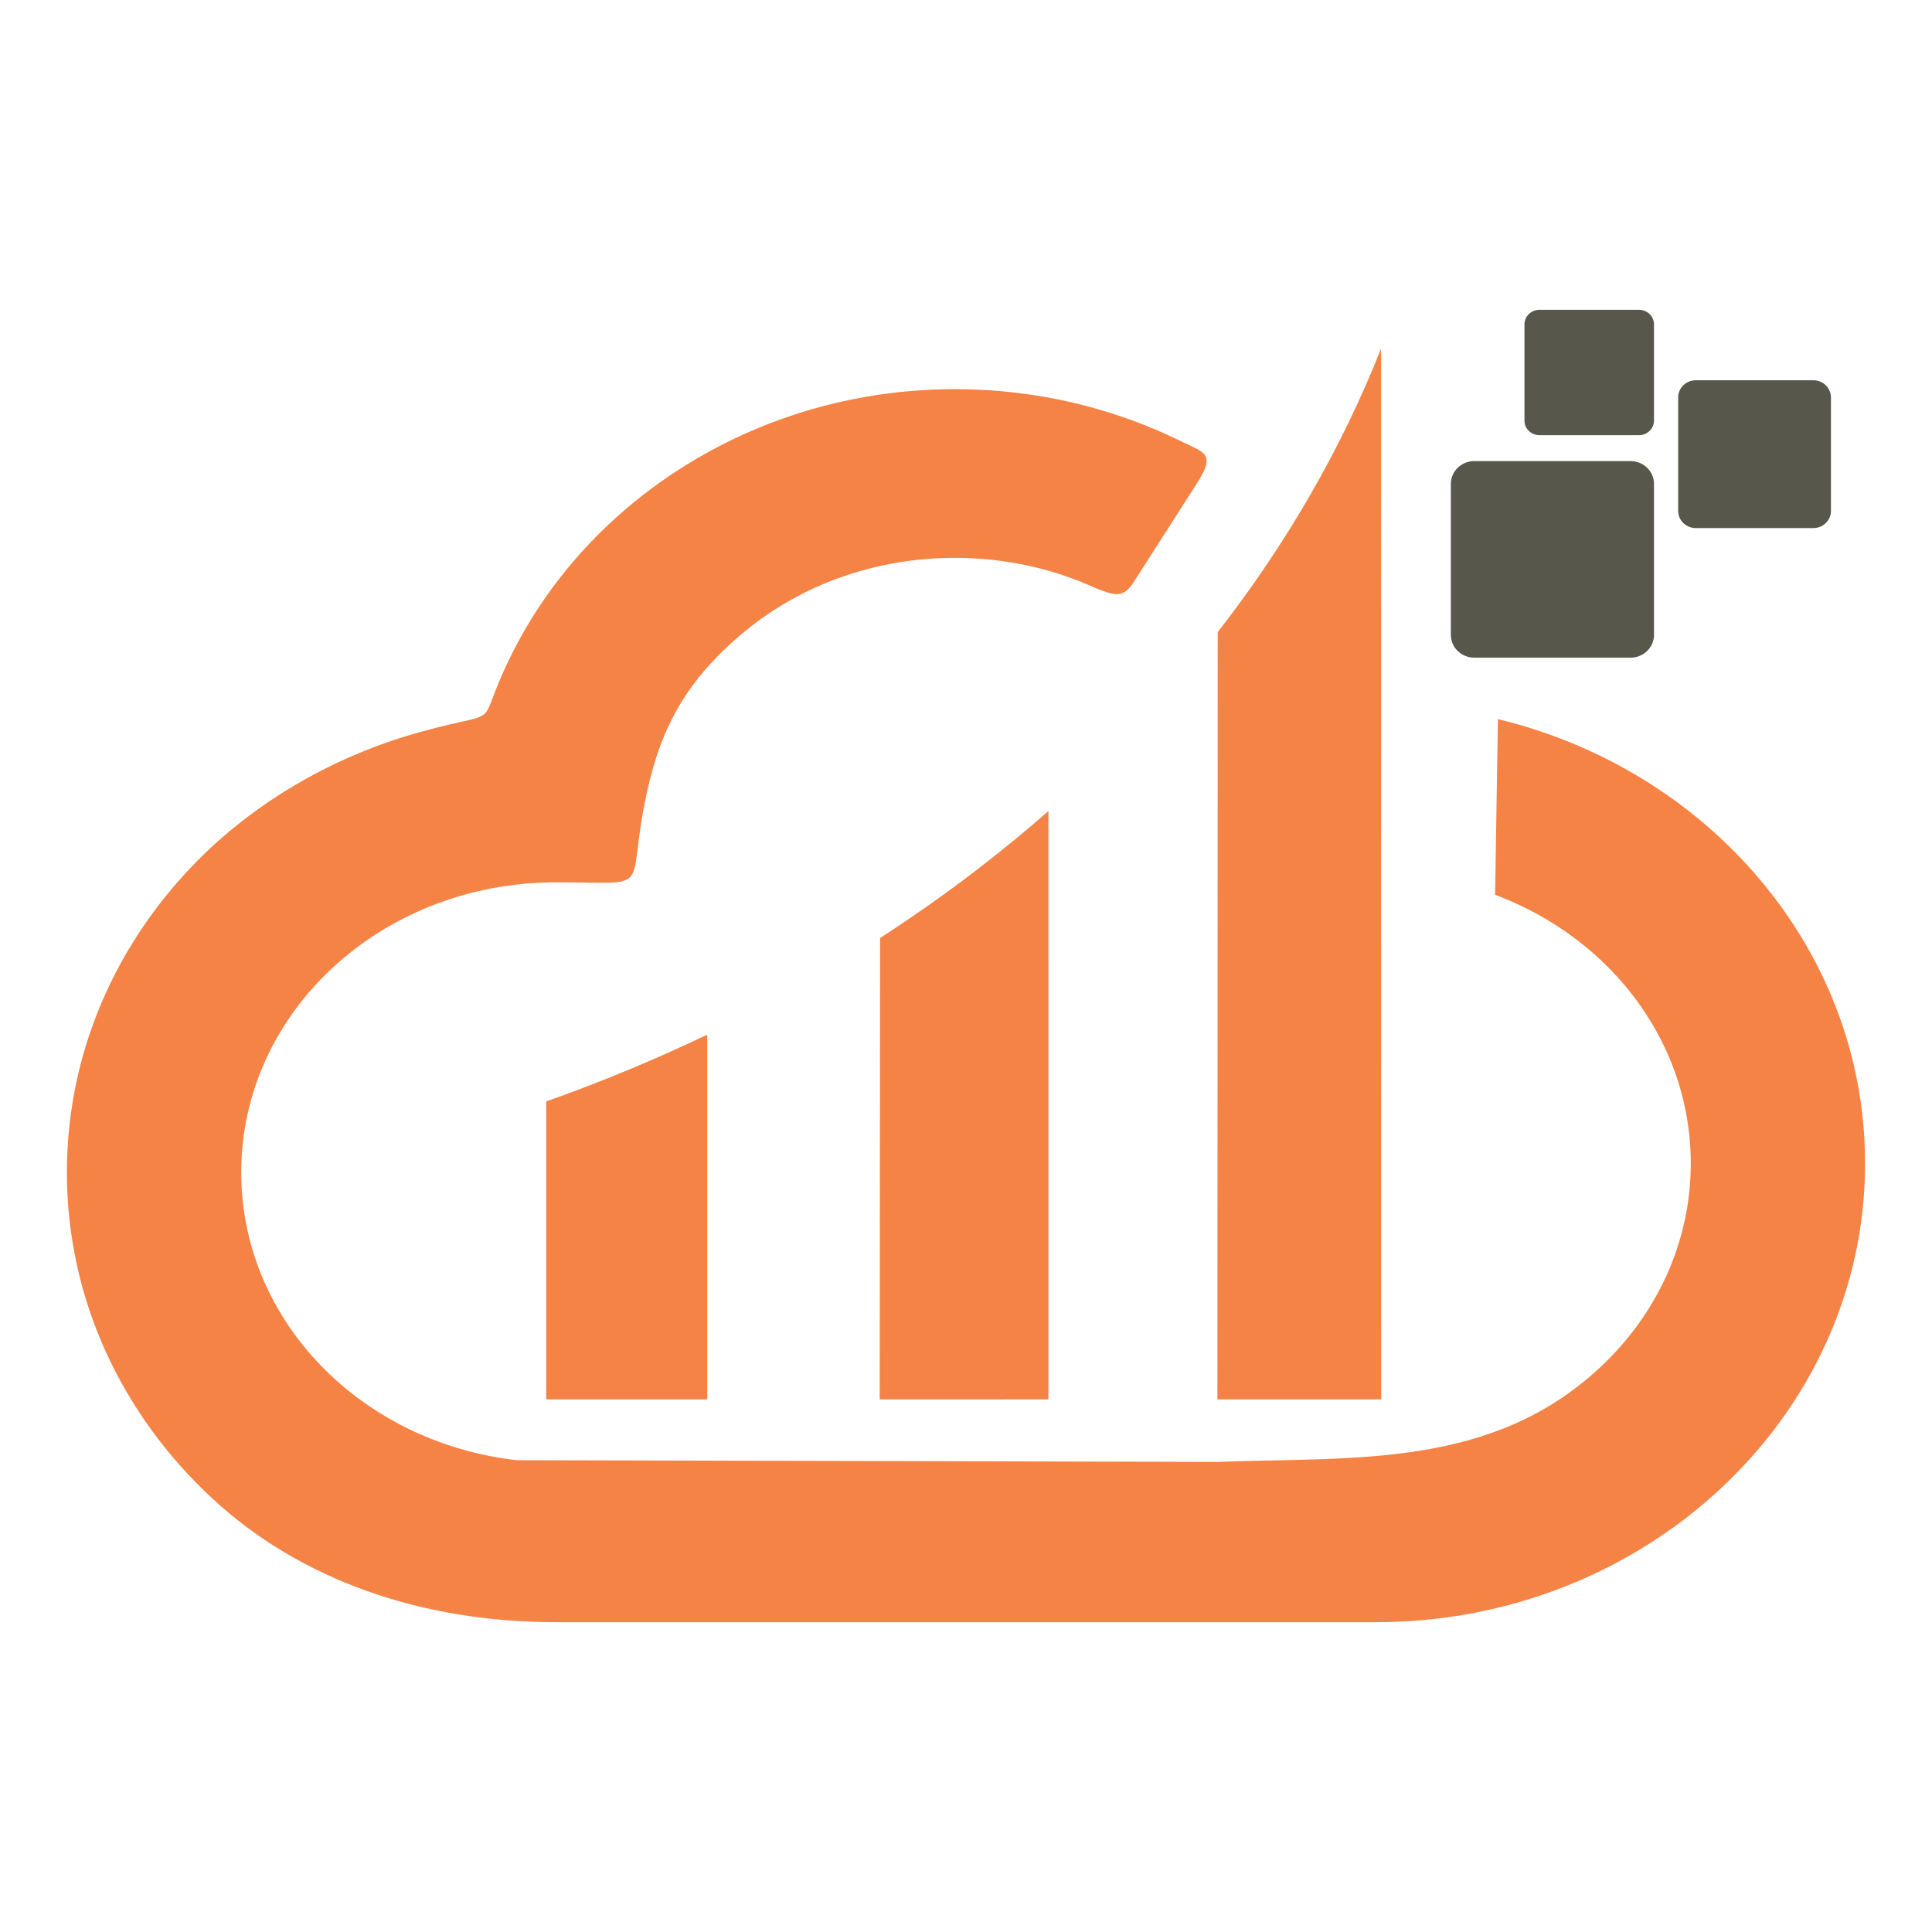 <?xml version="1.0" encoding="utf-8"?>
<!-- Generator: Adobe Illustrator 15.0.0, SVG Export Plug-In . SVG Version: 6.00 Build 0)  -->
<!DOCTYPE svg PUBLIC "-//W3C//DTD SVG 1.1//EN" "http://www.w3.org/Graphics/SVG/1.1/DTD/svg11.dtd">
<svg version="1.1" id="Layer_1" xmlns="http://www.w3.org/2000/svg" xmlns:xlink="http://www.w3.org/1999/xlink" x="0px" y="0px"
	 width="500px" height="500px" viewBox="0 0 500 500" enable-background="new 0 0 500 500" xml:space="preserve">
<g>
	<path fill="#F58345" d="M227.665,362.154c0.04-24.139,0.074-92.67,0.108-119.409c15.52-10.034,30.08-21.025,43.563-32.859
		c0.007,32.954,0,122.369-0.003,152.268H227.665z"/>
	<path fill="#F58345" d="M141.356,362.154v-77.102c14.361-5.086,28.269-10.869,41.677-17.29v94.392H141.356z"/>
	<path fill="#F58345" d="M315.067,362.154l0.08-198.561c17.659-22.662,31.939-47.284,42.271-73.376l0.022,271.937H315.067z"/>
	<path fill="#F58345" d="M143.911,419.82h212.173c34.73,0,66.266-13.195,89.161-34.519c23.127-21.537,37.438-51.313,37.438-84.211
		c0-32.893-14.312-62.668-37.438-84.205c-15.711-14.634-35.5-25.438-57.585-30.78l-0.727,45.455
		c10.26,3.854,19.469,9.573,27.126,16.705c14.522,13.53,23.514,32.21,23.514,52.826c0,20.621-8.991,39.302-23.514,52.831
		c-28.186,26.259-63.676,23.086-98.997,24.416l-181.354-0.443c-18.623-2.127-35.26-10.005-47.771-21.658
		c-14.524-13.522-23.507-32.203-23.507-52.823c0-20.617,8.982-39.303,23.507-52.826c14.754-13.745,35.248-22.245,57.974-22.245
		h0.108c25.105,0,18.23,2.98,22.766-20.208c3.322-17,9.041-30.941,26.358-45.044c14.314-11.657,33.198-18.72,54.001-18.72
		c13.036,0,25.329,2.783,36.214,7.741c5.23,2.081,7.354,2.894,10.275-1.829l16.168-25.254c4.86-7.586,1.915-7.833-3.382-10.457
		c-17.703-8.844-37.895-13.863-59.275-13.863c-31.618,0-60.632,10.993-82.899,29.121c-13.219,10.765-24.031,24.046-31.586,39.04
		c-10.692,21.21-0.518,14.093-23.985,20.592c-20.371,5.643-39.028,15.979-53.922,29.741c-23.126,21.537-37.435,51.317-37.435,84.212
		c0,32.896,14.305,62.665,37.435,84.204C77.647,408.943,109.184,419.836,143.911,419.82"/>
	<path fill-rule="evenodd" clip-rule="evenodd" fill="#58574B" d="M381.548,119.329h40.436c3.339,0,6.065,2.639,6.065,5.869v39.136
		c0,3.235-2.727,5.871-6.065,5.871h-40.436c-3.335,0-6.066-2.636-6.066-5.871v-39.136
		C375.481,121.968,378.213,119.329,381.548,119.329"/>
	<path fill-rule="evenodd" clip-rule="evenodd" fill="#58574B" d="M438.878,98.407h30.403c2.511,0,4.563,1.983,4.563,4.413v29.432
		c0,2.432-2.053,4.414-4.563,4.414h-30.403c-2.513,0-4.564-1.981-4.564-4.414V102.82C434.313,100.39,436.365,98.407,438.878,98.407"
		/>
	<path fill-rule="evenodd" clip-rule="evenodd" fill="#58574B" d="M398.399,80.18h25.784c2.126,0,3.865,1.682,3.865,3.74v24.958
		c0,2.062-1.739,3.744-3.865,3.744h-25.784c-2.127,0-3.867-1.682-3.867-3.744V83.92C394.532,81.861,396.272,80.18,398.399,80.18"/>
</g>
</svg>

